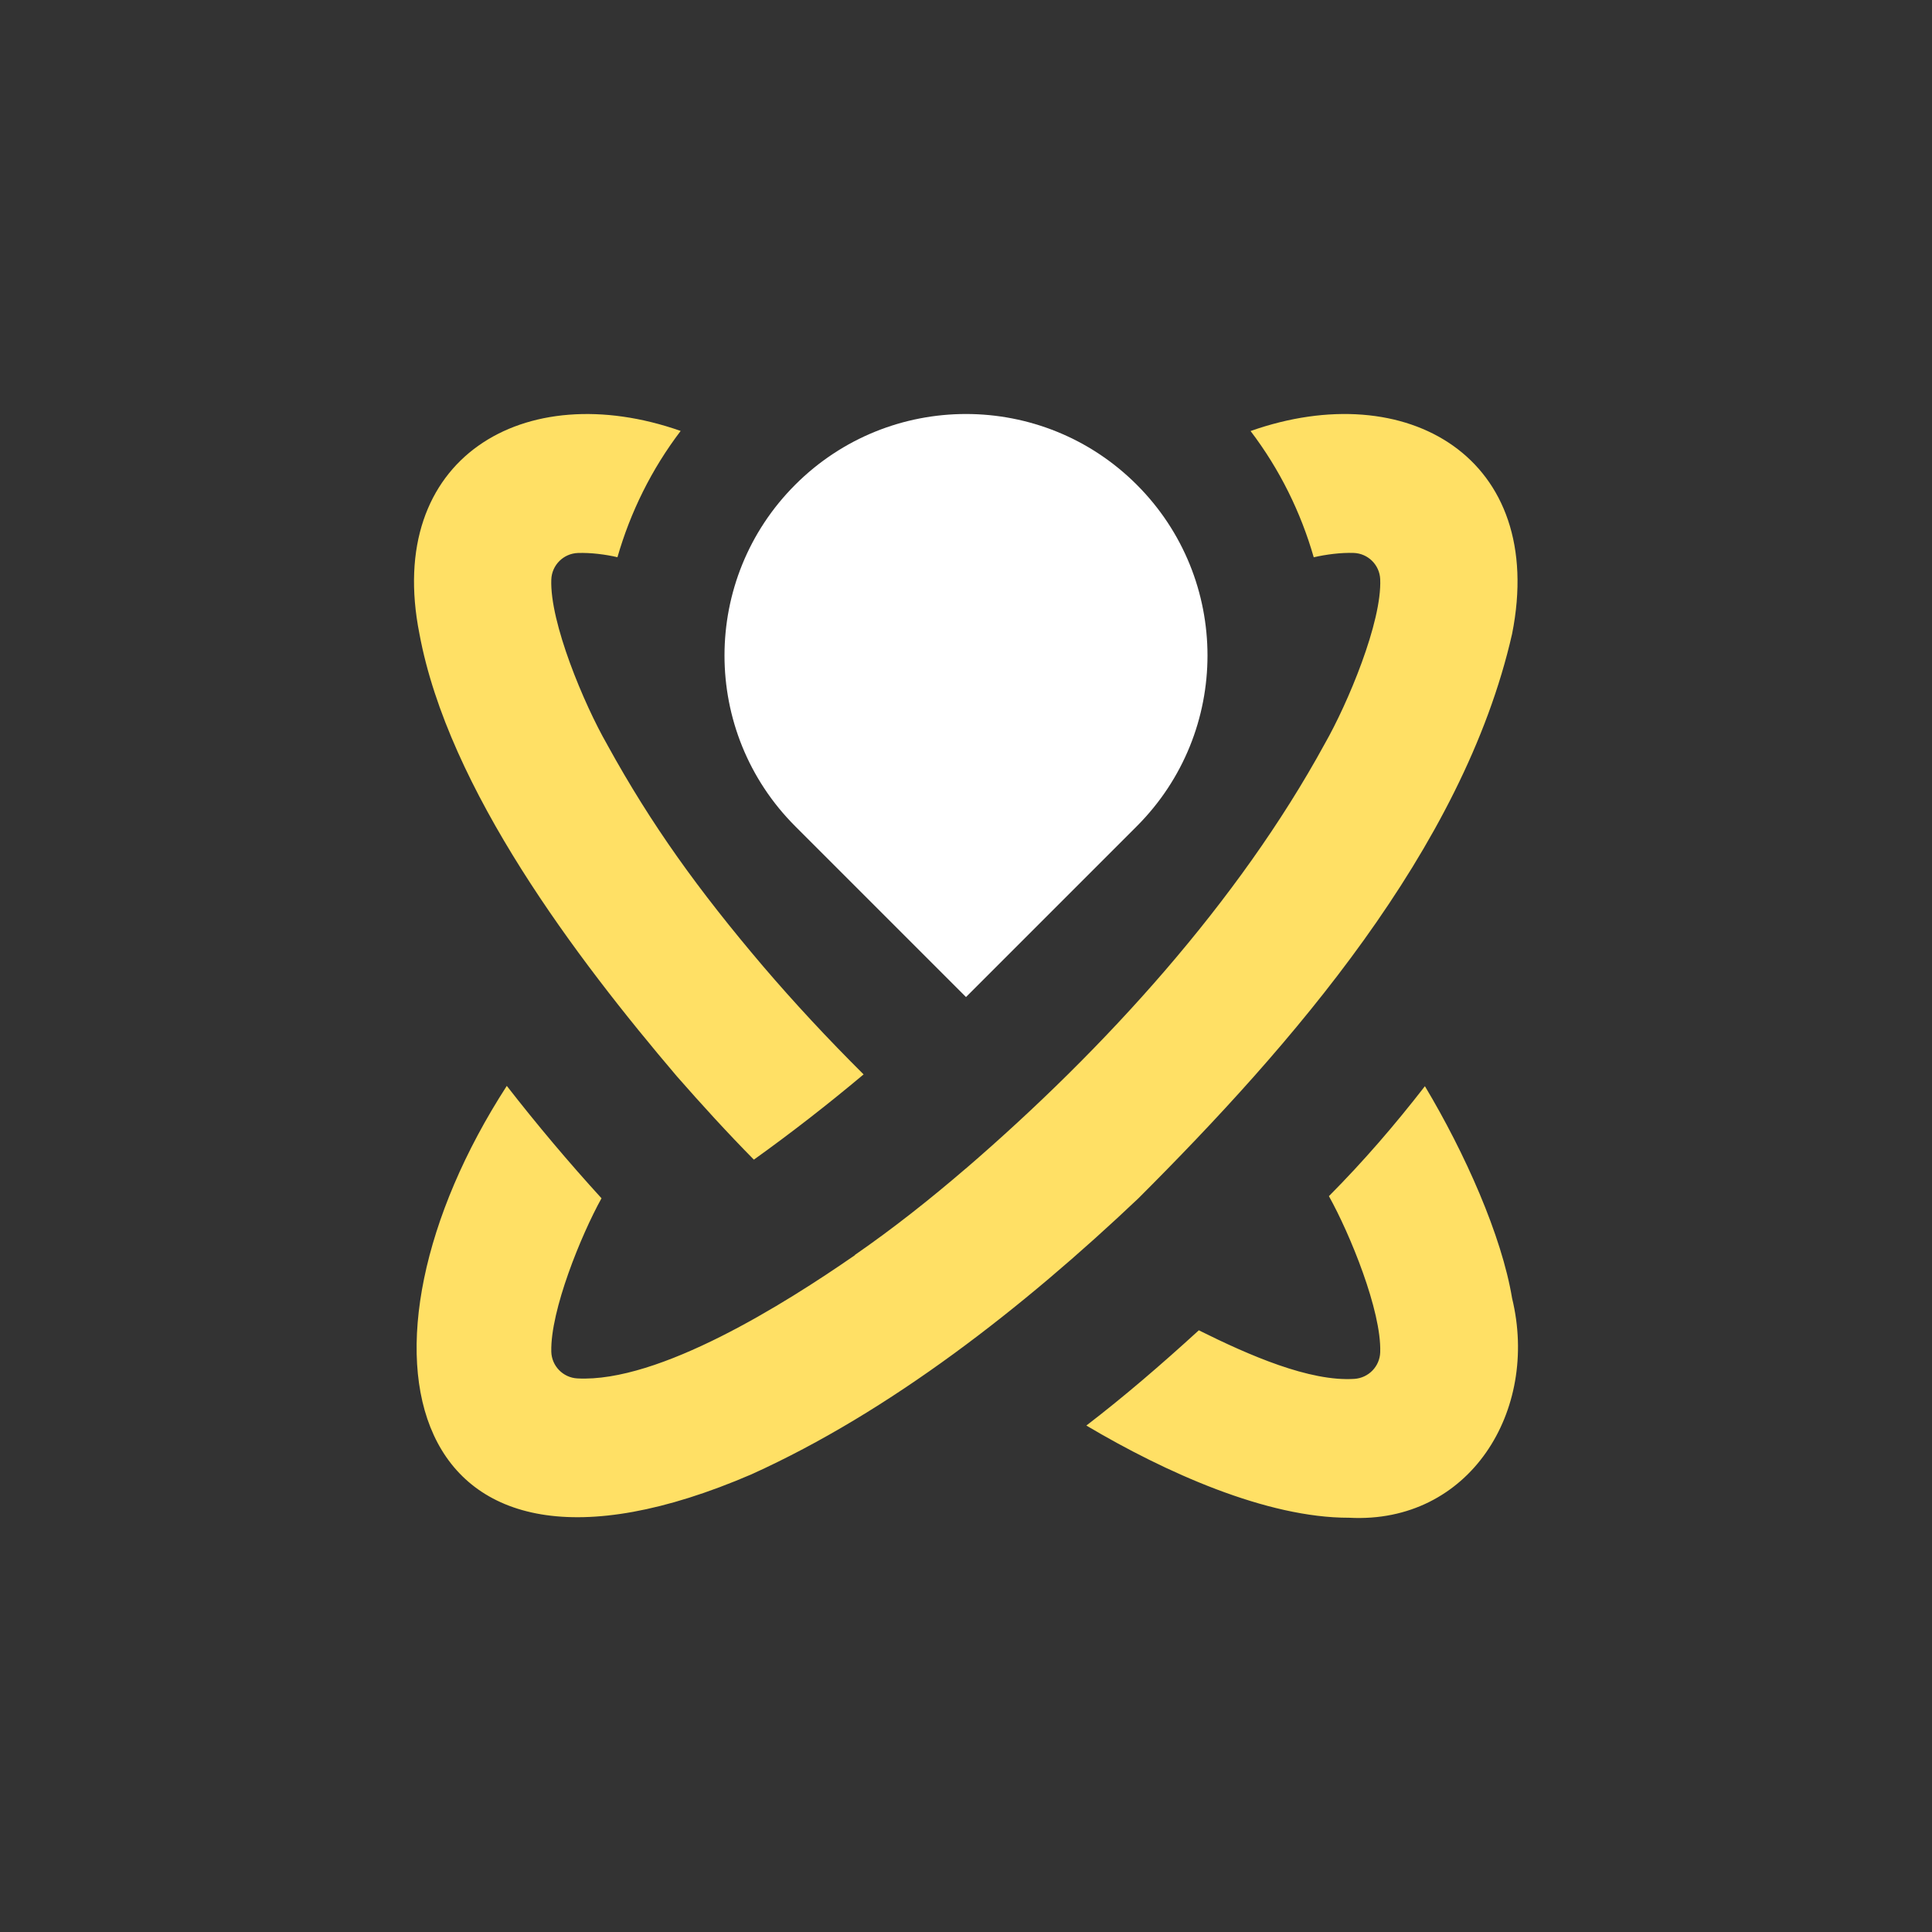 <?xml version="1.0" encoding="UTF-8"?>
<svg id="Layer_1" data-name="Layer 1" xmlns="http://www.w3.org/2000/svg" viewBox="0 0 14000 14000">
  <rect x="0" y="0" width="14000" height="14000" fill="#333333" stroke="none"/>
  <path d="M4404.94,5404.751c.199.399.416.797.639,1.199-.22-.4-.429-.8-.639-1.199ZM4398.37,5392.558c.01.02.02.04.02.05.02.02.04.05.05.07-.02-.04-.05-.08-.07-.12ZM10957.228,9407.809c-75.302-453.82-341.312-1051.686-631.766-1536.839-217.582,280.413-443.701,543.126-695.663,796.784,151.961,272.227,381.52,831.339,371.786,1131.071-3.35,103.137-84.599,186.384-187.483,193.036-323.691,20.928-761.151-169.809-1126.964-352.011-274.089,250.37-539.731,478.972-815.028,690.203,570.855,338.567,1305.542,669.742,1904.466,668.083,872.776,46.267,1378.684-776.203,1180.653-1590.326ZM8249.159,8683.565c1101.913-1101.012,2353.036-2527.312,2708.111-4090.57,253.937-1273.8-760.347-1869.981-1895.16-1469.666,211.65,278.234,364.227,589.34,457.731,914.987,86.81-20.202,196.931-34.809,289.995-31.502,103.339,3.673,186.935,86.382,191.607,189.774,13.966,309.071-235.737,902.803-402.138,1193.841,0,.01-.01.02-.01.03l-.05.08c-624.448,1143.091-1591.894,2208.424-2600.297,3077.066l-.23-.2c-263.644,226.463-526.161,433.987-804.244,626.569.399.35.799.7,1.198,1.049-509.316,353.049-1419.467,925.336-2012.134,893.445-103.825-5.587-186.238-90.186-188.678-194.227-6.979-297.532,215.641-843.718,363.839-1111.118-237.053-259.944-464.71-529.693-686.316-814.384-1228.34,1900.325-772.837,3911.207,1772.961,2814.863,1004.953-454.636,1968.005-1208.057,2803.816-2000.039ZM5528.218,7000.388c-468.171-551.205-806.891-1020.884-1125.165-1599.134h-.01c-.002-.027-.021-.045-.03-.08h-.01c-.002-.032-.042-.052-.04-.09,0,0-.01,0-.01-.01-1.466-2.7-3.08-5.726-4.563-8.465.02.02.04.05.05.07-165.01-287.237-415.647-882.63-403.531-1193.469,4.08-104.666,88.128-188.311,192.713-192.042,92.114-3.285,200.694,10.47,286.628,30.62,93.583-325.697,246.27-636.853,458.06-915.097-1134.645-398.535-2146.496,196.565-1892.981,1470.309,208.76,1126.245,1140.555,2354.145,1865.302,3206.202-1.248,1.769,1.238-1.769,0,0,177.92,202.676,363.179,406.522,558.174,604.082,267.299-191.503,530.824-396.108,795.107-617.744-259.101-257.466-503.733-520.638-729.693-785.15ZM4420.597,5433.865c.849,1.569,1.717,3.178,2.596,4.827-.859-1.589-1.727-3.198-2.596-4.827ZM4457.404,5502.267c.929,1.699,1.837,3.398,2.736,5.077-.899-1.649-1.807-3.348-2.736-5.077ZM4403.013,5401.173c-.01-.01-.02-.03-.03-.04.01.01.02.03.02.04.02.03.03.05.04.07-.01-.02-.02-.04-.03-.07ZM4404.94,5404.751c.199.399.416.797.639,1.199-.22-.4-.429-.8-.639-1.199Z" fill="#ffe065"/>
  <path d="M5762.563,5987.439c-683.418-683.42-683.418-1791.461,0-2474.878,683.418-683.418,1791.458-683.418,2474.879,0,683.411,683.416,683.411,1791.457,0,2474.878l-1237.441,1237.441-1237.438-1237.441Z" fill="#fff"/>
</svg>